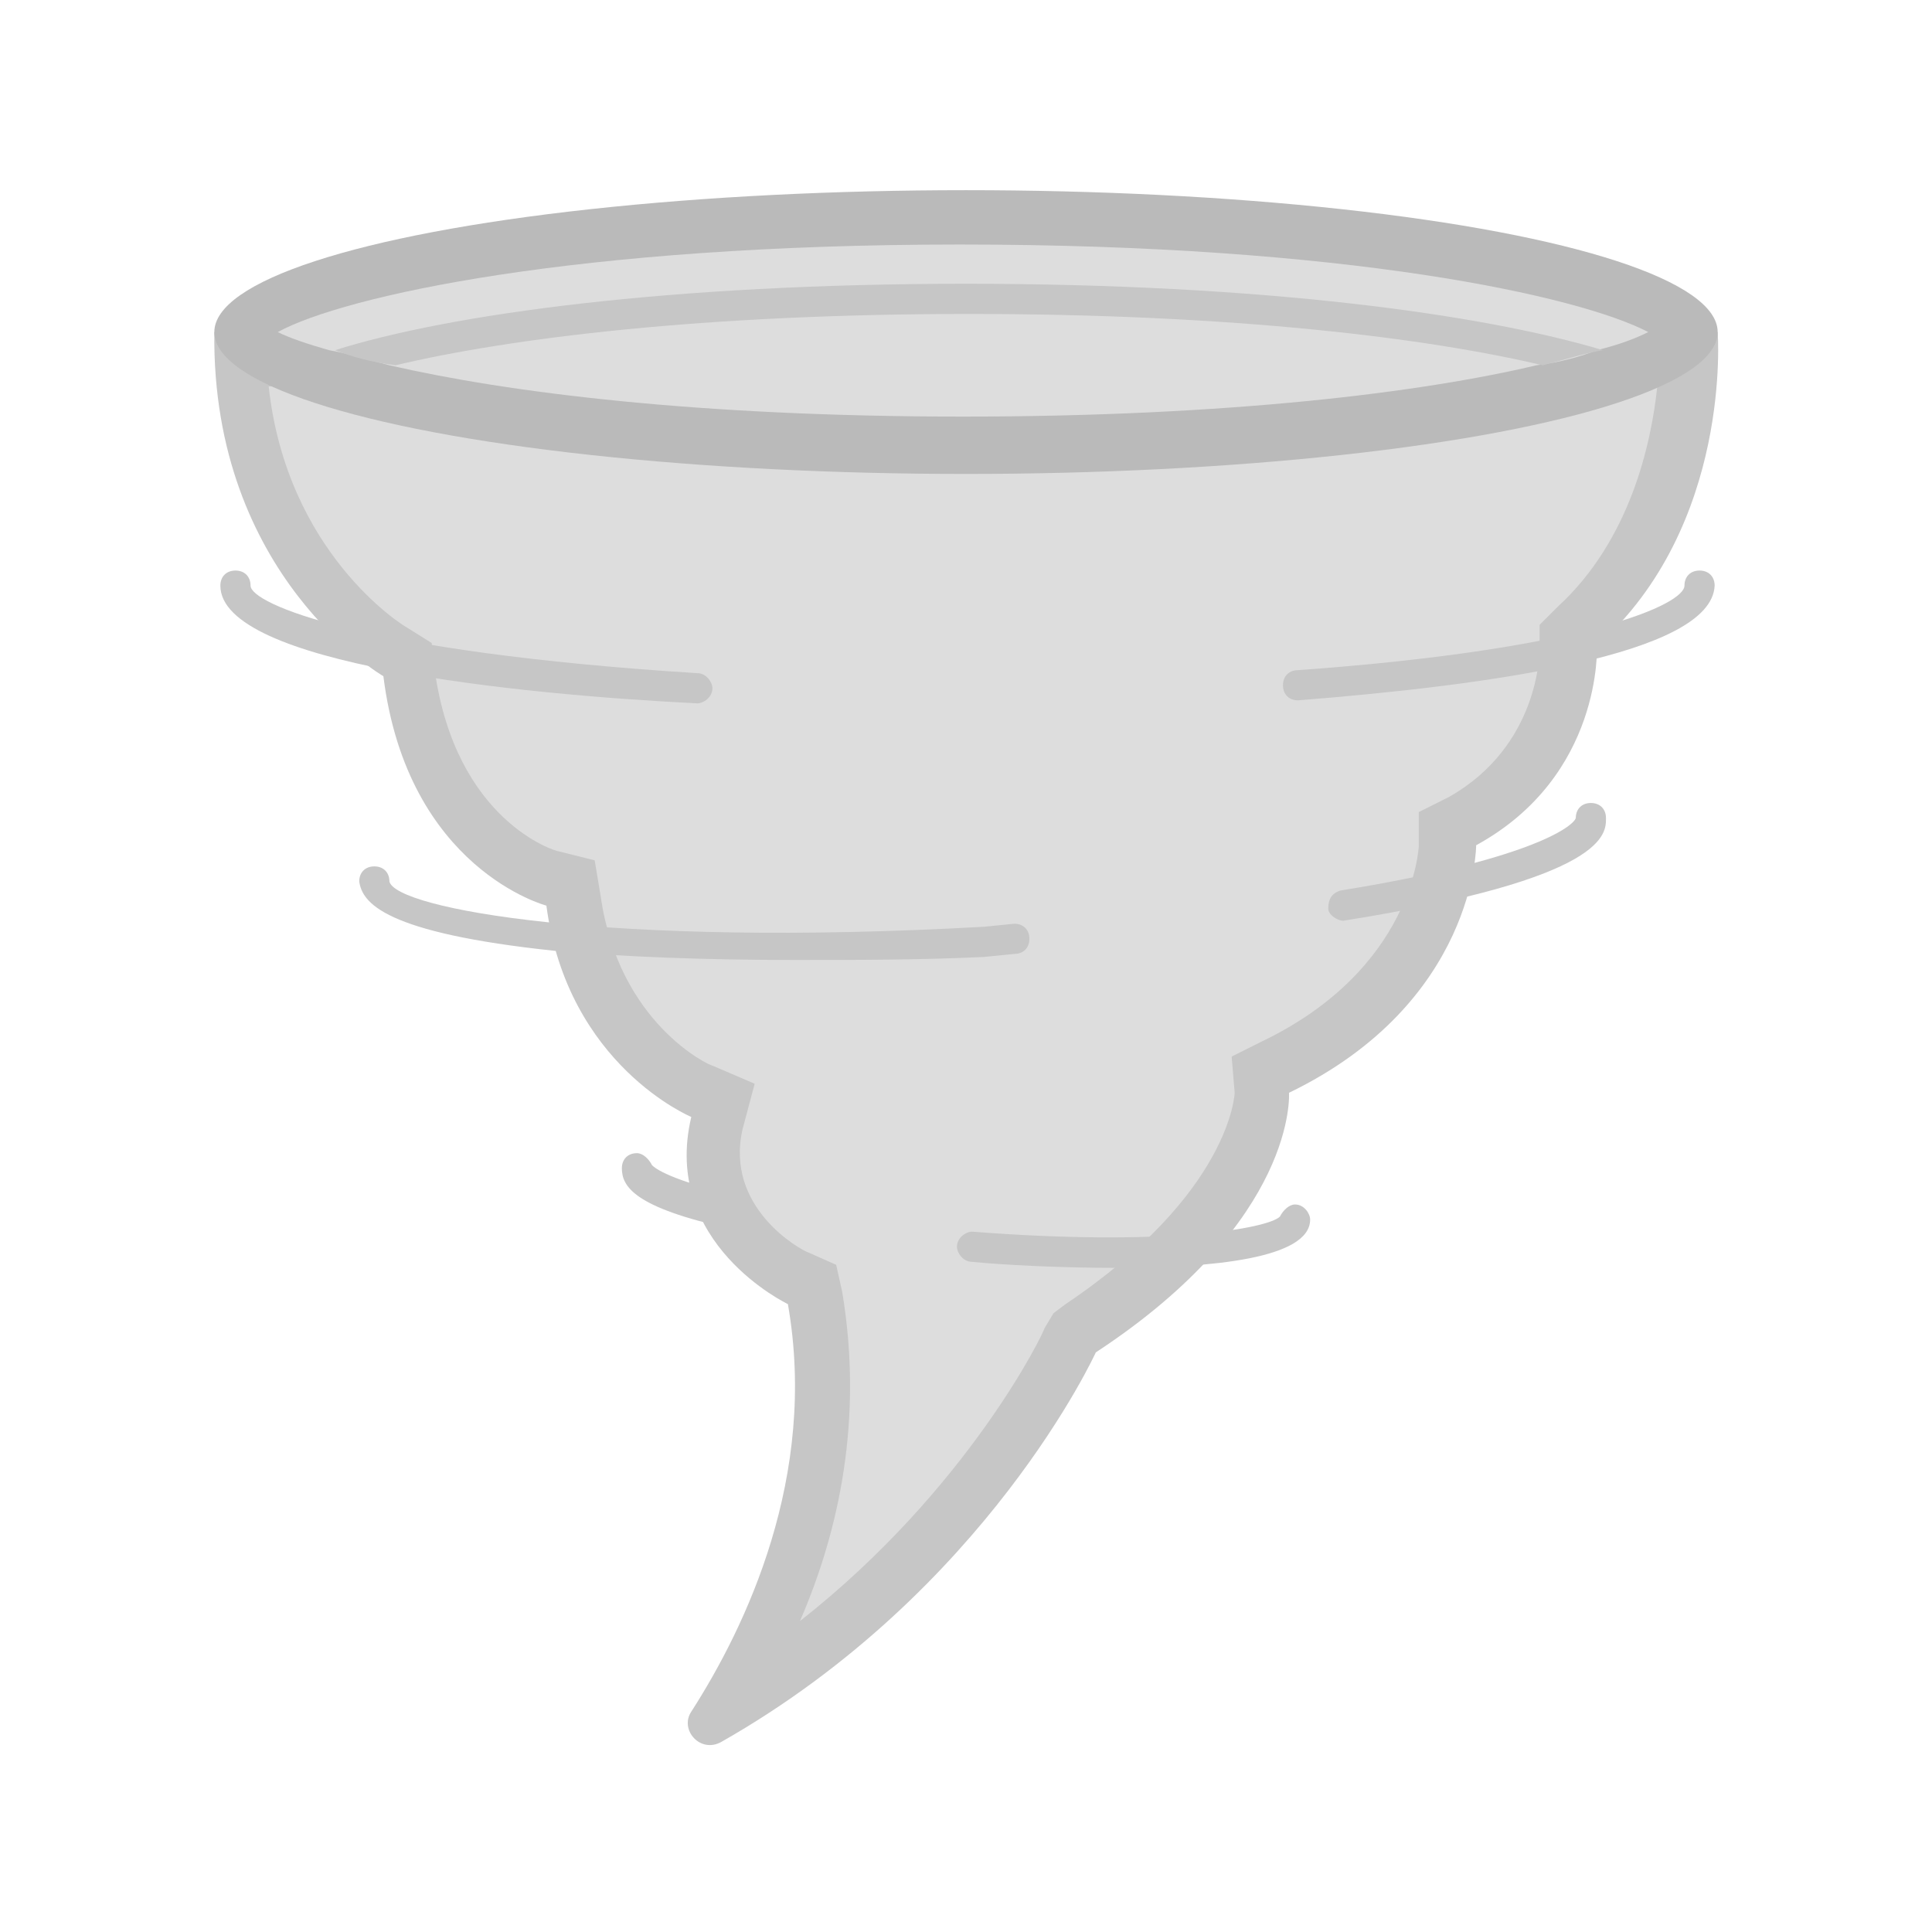 <?xml version="1.0" encoding="utf-8"?>
<!-- Generator: Adobe Illustrator 26.0.1, SVG Export Plug-In . SVG Version: 6.00 Build 0)  -->
<svg version="1.1" id="Layer_1" xmlns="http://www.w3.org/2000/svg" xmlns:xlink="http://www.w3.org/1999/xlink" x="0px" y="0px"
	 viewBox="0 0 64 64" style="enable-background:new 0 0 64 64;" xml:space="preserve">
<style type="text/css">
	.st0{fill:#BBE3FC;}
	.st1{fill:#FED402;}
	.st2{fill:#FAC600;}
	.st3{fill:#D8ECFE;}
	.st4{fill:#EAF6FF;}
	.st5{fill:#C6C5CA;}
	.st6{fill:#D8D7DA;}
	.st7{fill:#99DDFF;}
	.st8{fill:#C6C6C6;}
	.st9{fill:#DDDDDD;}
	.st10{fill:#BABABA;}
</style>
<g>
	<path class="st8" d="M56.9,11c0,0,0.5,6.4-4,10.4c0,0,0.2,4.3-4,6.6c0,0,0,5.2-6.2,8.2c0,0,0.3,4.2-6.4,8.6c0,0-3.6,7.9-12.4,12.9
		c-0.7,0.4-1.4-0.4-1-1c1.8-2.8,4.2-7.8,3.2-13.5c0,0-4.2-2-3.2-6.2c0,0-4.1-1.7-4.8-7c0,0-4.6-1.2-5.4-7.6c0,0-5.7-3.3-5.6-11.4
		H56.9z"/>
</g>
<g>
	<path class="st9" d="M26.5,53.7c1.3-3,2.1-6.7,1.4-10.9l-0.2-0.9l-0.9-0.4c-0.3-0.1-2.8-1.5-2.2-4.1l0.4-1.5l-1.4-0.6
		c-0.1,0-3.1-1.4-3.7-5.6l-0.2-1.2l-1.2-0.3c-0.1,0-3.4-1-4.1-6l-0.1-0.9l-0.8-0.5c-0.2-0.1-4-2.5-4.6-8h46
		c-0.2,1.9-0.9,5.1-3.3,7.3l-0.6,0.6l0,0.8c0,0.1,0,3.2-3,4.9l-1,0.5V28c0,0.1-0.2,4.1-5.2,6.5L40.8,35l0.1,1.2c0,0-0.1,3.3-5.6,7
		l-0.4,0.3L34.6,44C34.6,44.1,32.1,49.3,26.5,53.7z"/>
</g>
<g>
	<ellipse class="st10" cx="32" cy="11" rx="24.9" ry="4.7"/>
</g>
<g>
	<path class="st9" d="M54.6,11c-0.4,0.2-0.9,0.4-1.7,0.6c-0.5,0.2-1.2,0.4-2,0.5c-3.8,0.9-10.2,1.7-19,1.7c-8.8,0-15.1-0.8-19-1.7
		c-0.8-0.2-1.4-0.4-2-0.5c-0.7-0.2-1.3-0.4-1.7-0.6c2.2-1.2,9.9-2.9,22.6-2.9C44.6,8.1,52.3,9.8,54.6,11z"/>
</g>
<g>
	<path class="st8" d="M32,9.4c-9.8,0-17.1,1-20.9,2.2c0.5,0.2,1.2,0.4,2,0.5c3.8-0.9,10.2-1.7,19-1.7c8.8,0,15.2,0.8,19,1.7
		c0.8-0.2,1.4-0.4,2-0.5C49.1,10.4,41.8,9.4,32,9.4z"/>
</g>
<g>
	<path class="st8" d="M23.1,23.3C23.1,23.3,23.1,23.3,23.1,23.3C17.1,23,7.3,22,7.3,19.4c0-0.3,0.2-0.5,0.5-0.5s0.5,0.2,0.5,0.5
		c0,0.6,3.7,2.2,14.8,2.9c0.3,0,0.5,0.3,0.5,0.5C23.6,23.1,23.3,23.3,23.1,23.3z"/>
</g>
<g>
	<path class="st8" d="M43,23.2c-0.3,0-0.5-0.2-0.5-0.5c0-0.3,0.2-0.5,0.5-0.5c9.7-0.7,12.8-2.2,12.8-2.8c0-0.3,0.2-0.5,0.5-0.5
		s0.5,0.2,0.5,0.5C56.7,21.7,49.3,22.7,43,23.2C43,23.2,43,23.2,43,23.2z"/>
</g>
<g>
	<path class="st8" d="M44.5,30.5c-0.2,0-0.5-0.2-0.5-0.4c0-0.3,0.1-0.5,0.4-0.6c6.2-1,7.7-2.1,7.8-2.4c0-0.3,0.2-0.5,0.5-0.5
		c0.3,0,0.5,0.2,0.5,0.5C53.2,27.6,53.3,29.1,44.5,30.5C44.6,30.5,44.5,30.5,44.5,30.5z"/>
</g>
<g>
	<path class="st8" d="M26.3,31.8c-2.9,0-5.6-0.1-7.9-0.3c-5.7-0.6-6.4-1.6-6.5-2.3c0-0.3,0.2-0.5,0.5-0.5c0.3,0,0.5,0.2,0.5,0.5
		c0.2,0.9,7.2,2.2,19.7,1.5l1-0.1c0.3,0,0.5,0.2,0.5,0.5c0,0.3-0.2,0.5-0.5,0.5l-1,0.1C30.5,31.8,28.4,31.8,26.3,31.8z"/>
</g>
<g>
	<path class="st8" d="M24.3,40.7c0,0-0.1,0-0.1,0c-3.2-0.7-3.6-1.4-3.6-2c0-0.3,0.2-0.5,0.5-0.5c0.2,0,0.4,0.2,0.5,0.4
		c0.1,0.1,0.6,0.5,2.8,1c0.3,0.1,0.4,0.3,0.4,0.6C24.7,40.6,24.5,40.7,24.3,40.7z M21.6,38.8L21.6,38.8L21.6,38.8z"/>
</g>
<g>
	<path class="st8" d="M37,42c-1.9,0-3.8-0.1-4.8-0.2c-0.3,0-0.5-0.3-0.5-0.5c0-0.3,0.3-0.5,0.5-0.5c6.4,0.5,9.8-0.1,10.2-0.5
		c0.1-0.2,0.3-0.4,0.5-0.4c0.3,0,0.5,0.3,0.5,0.5C43.4,41.7,40.1,42,37,42z M42.5,40.4L42.5,40.4L42.5,40.4z"/>
</g>
</svg>
